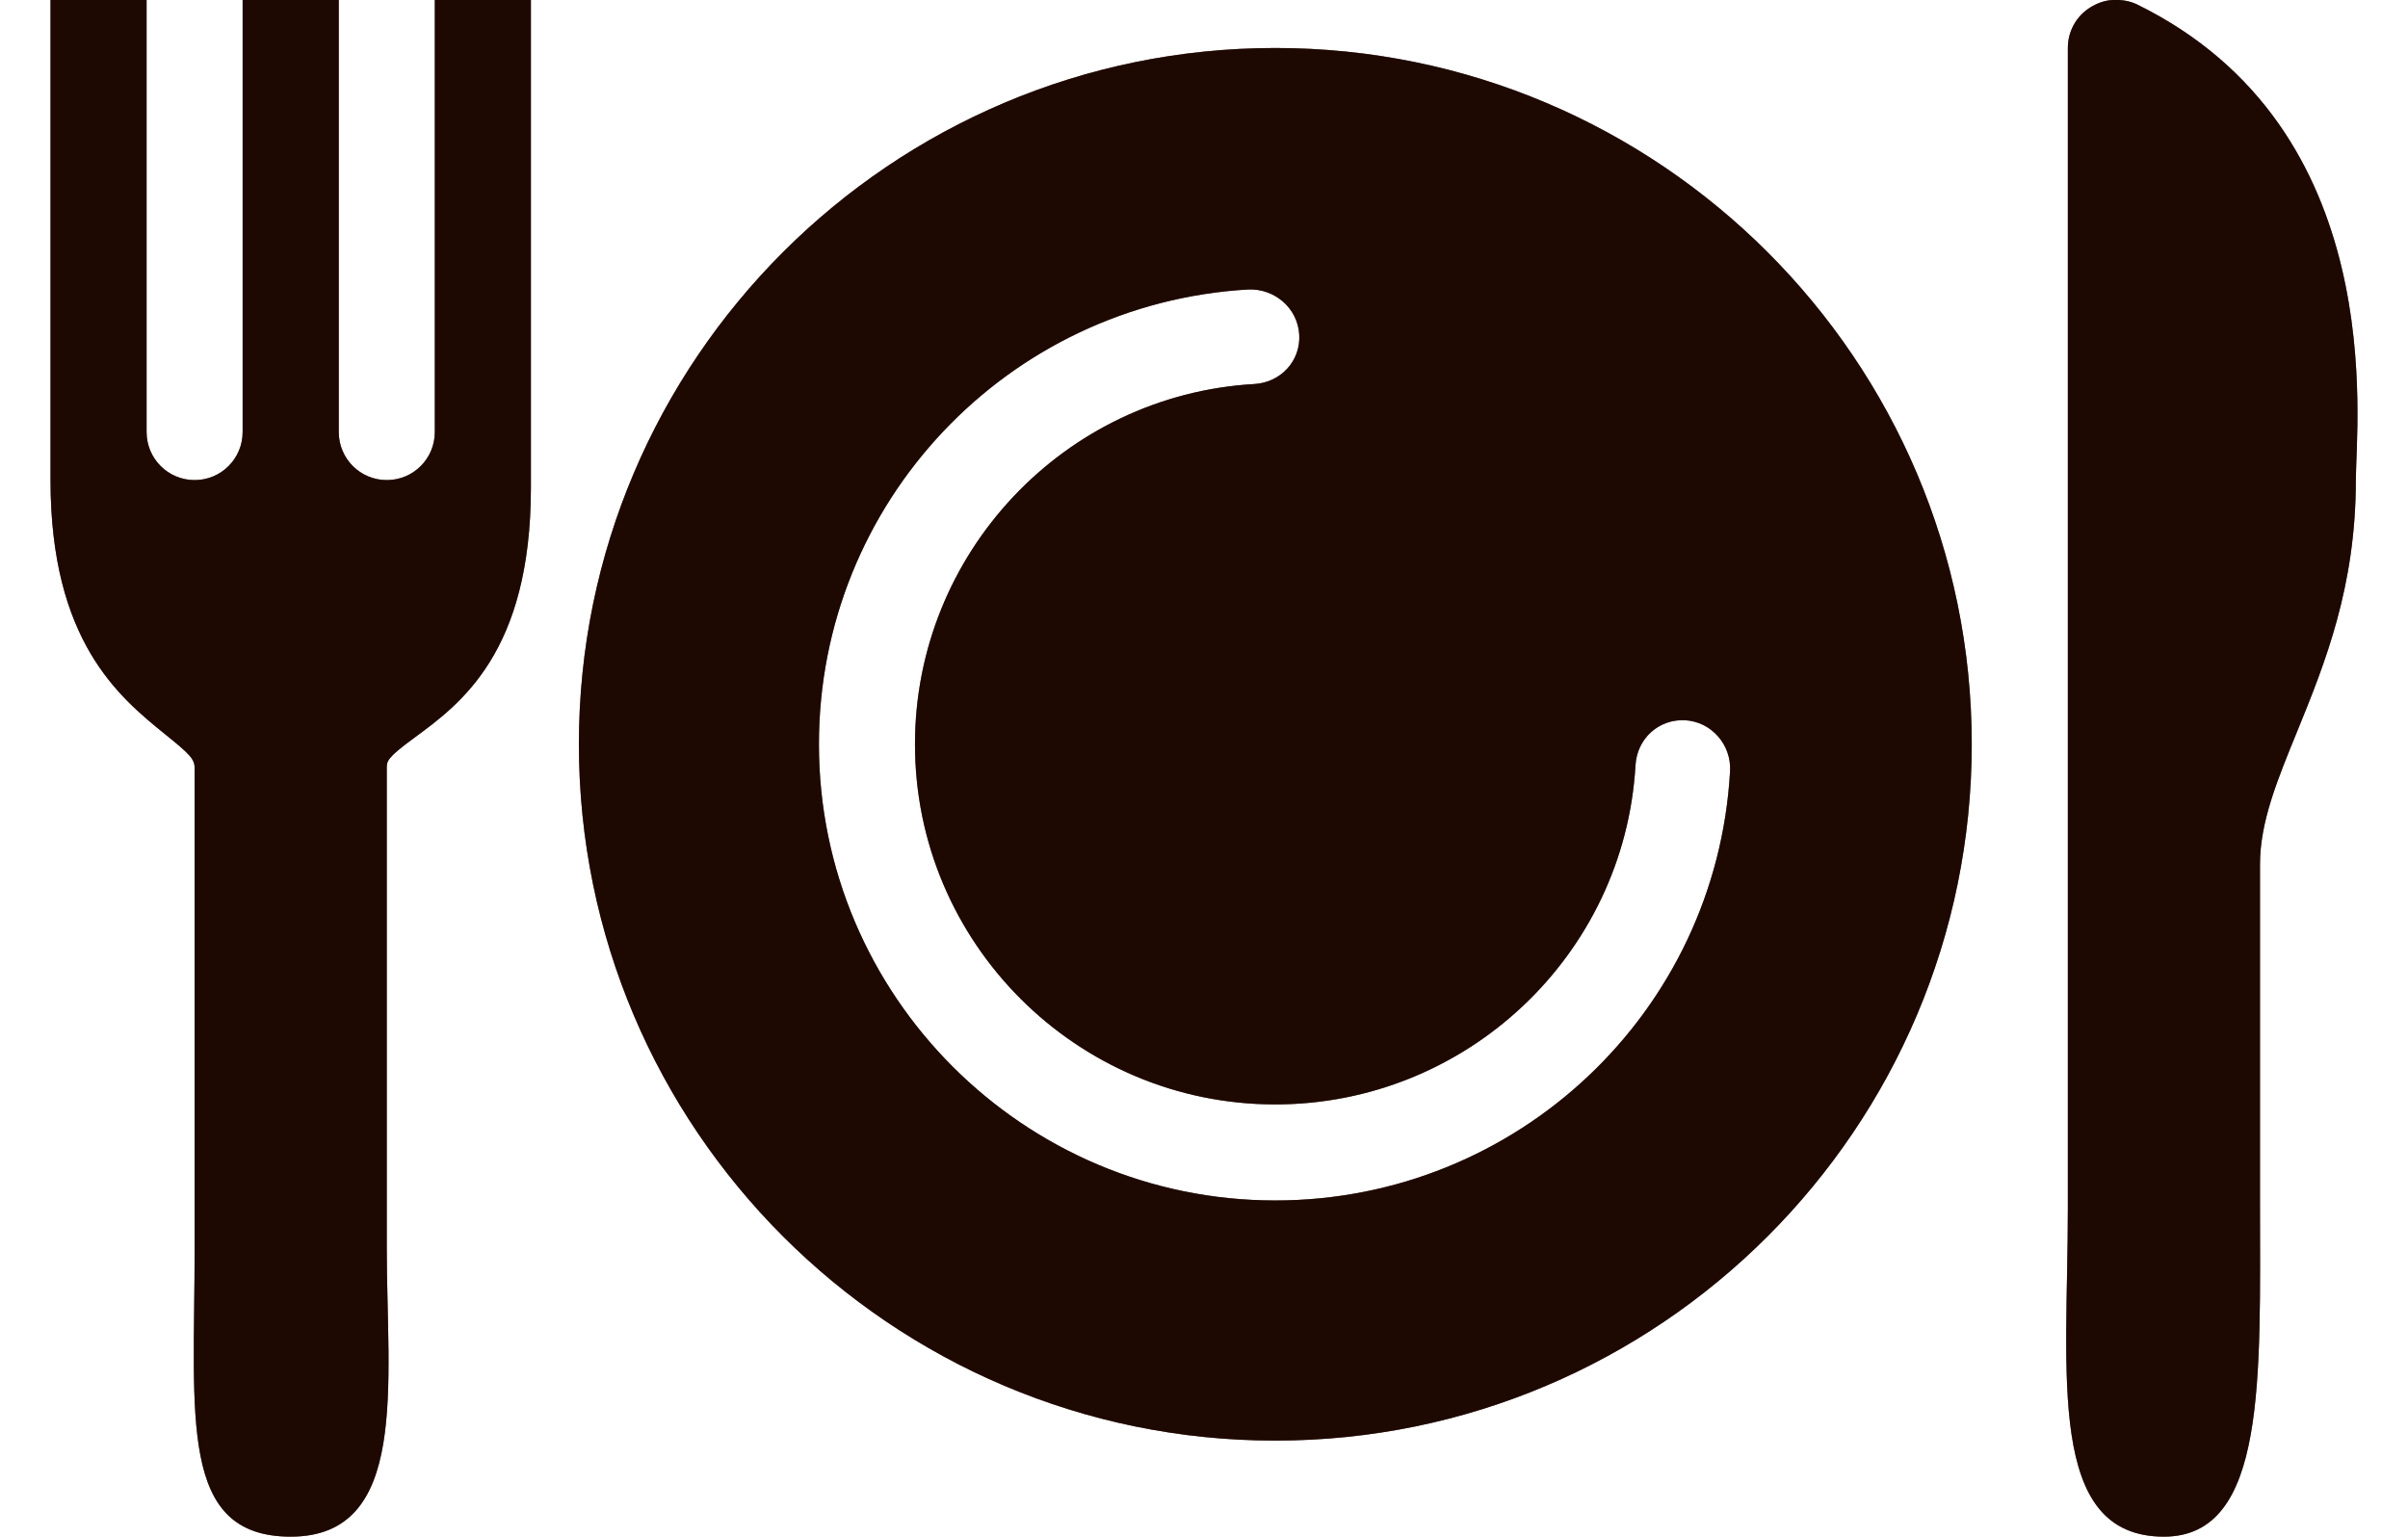 <svg width="47" height="30" viewBox="0 0 47 30" fill="none" xmlns="http://www.w3.org/2000/svg">
<path d="M0.986 -0V9.372C0.986 12.513 2.326 13.606 3.212 14.325C3.707 14.724 3.799 14.816 3.799 14.997V24.373C3.799 27.666 3.478 29.998 5.674 29.998C7.996 29.998 7.549 27.009 7.549 24.373V14.997C7.549 14.853 7.56 14.79 8.077 14.41C8.981 13.746 10.362 12.742 10.362 9.519V-0H8.487V8.434C8.487 8.951 8.07 9.372 7.549 9.372C7.029 9.372 6.612 8.951 6.612 8.434V-0H4.736V8.434C4.736 8.951 4.319 9.372 3.799 9.372C3.278 9.372 2.861 8.951 2.861 8.434V-0H0.986ZM41.239 -0C41.08 0.007 40.933 0.062 40.8 0.144C40.523 0.317 40.361 0.612 40.361 0.937V23.583C40.361 26.824 39.929 29.998 42.236 29.998C44.251 29.998 44.111 26.89 44.111 23.435V16.872C44.111 16.042 44.454 15.215 44.842 14.266C45.38 12.945 45.982 11.454 45.982 9.372C45.982 8.25 46.665 2.517 41.708 0.085C41.56 0.014 41.394 -0.008 41.239 -0ZM24.89 0.937C17.394 0.937 11.299 7.032 11.299 14.528C11.299 22.025 17.394 28.123 24.89 28.123C32.387 28.123 38.485 22.025 38.485 14.528C38.485 7.032 32.387 0.937 24.89 0.937ZM24.363 5.651C24.879 5.629 25.33 6.016 25.359 6.533C25.389 7.046 24.998 7.467 24.481 7.497C20.771 7.711 17.859 10.804 17.859 14.528C17.859 18.408 21.015 21.56 24.89 21.56C28.615 21.56 31.708 18.648 31.922 14.938C31.952 14.421 32.373 14.034 32.889 14.06C33.406 14.089 33.797 14.54 33.768 15.056C33.502 19.759 29.608 23.435 24.89 23.435C19.981 23.435 15.984 19.441 15.984 14.528C15.984 9.811 19.66 5.924 24.363 5.651Z" fill="#471706"/>
<path d="M0.986 -0V9.372C0.986 12.513 2.326 13.606 3.212 14.325C3.707 14.724 3.799 14.816 3.799 14.997V24.373C3.799 27.666 3.478 29.998 5.674 29.998C7.996 29.998 7.549 27.009 7.549 24.373V14.997C7.549 14.853 7.56 14.79 8.077 14.41C8.981 13.746 10.362 12.742 10.362 9.519V-0H8.487V8.434C8.487 8.951 8.07 9.372 7.549 9.372C7.029 9.372 6.612 8.951 6.612 8.434V-0H4.736V8.434C4.736 8.951 4.319 9.372 3.799 9.372C3.278 9.372 2.861 8.951 2.861 8.434V-0H0.986ZM41.239 -0C41.08 0.007 40.933 0.062 40.8 0.144C40.523 0.317 40.361 0.612 40.361 0.937V23.583C40.361 26.824 39.929 29.998 42.236 29.998C44.251 29.998 44.111 26.89 44.111 23.435V16.872C44.111 16.042 44.454 15.215 44.842 14.266C45.38 12.945 45.982 11.454 45.982 9.372C45.982 8.25 46.665 2.517 41.708 0.085C41.56 0.014 41.394 -0.008 41.239 -0ZM24.89 0.937C17.394 0.937 11.299 7.032 11.299 14.528C11.299 22.025 17.394 28.123 24.89 28.123C32.387 28.123 38.485 22.025 38.485 14.528C38.485 7.032 32.387 0.937 24.89 0.937ZM24.363 5.651C24.879 5.629 25.33 6.016 25.359 6.533C25.389 7.046 24.998 7.467 24.481 7.497C20.771 7.711 17.859 10.804 17.859 14.528C17.859 18.408 21.015 21.56 24.89 21.56C28.615 21.56 31.708 18.648 31.922 14.938C31.952 14.421 32.373 14.034 32.889 14.06C33.406 14.089 33.797 14.54 33.768 15.056C33.502 19.759 29.608 23.435 24.89 23.435C19.981 23.435 15.984 19.441 15.984 14.528C15.984 9.811 19.66 5.924 24.363 5.651Z" fill="black" fill-opacity="0.2"/>
<path d="M0.986 -0V9.372C0.986 12.513 2.326 13.606 3.212 14.325C3.707 14.724 3.799 14.816 3.799 14.997V24.373C3.799 27.666 3.478 29.998 5.674 29.998C7.996 29.998 7.549 27.009 7.549 24.373V14.997C7.549 14.853 7.56 14.79 8.077 14.41C8.981 13.746 10.362 12.742 10.362 9.519V-0H8.487V8.434C8.487 8.951 8.07 9.372 7.549 9.372C7.029 9.372 6.612 8.951 6.612 8.434V-0H4.736V8.434C4.736 8.951 4.319 9.372 3.799 9.372C3.278 9.372 2.861 8.951 2.861 8.434V-0H0.986ZM41.239 -0C41.08 0.007 40.933 0.062 40.8 0.144C40.523 0.317 40.361 0.612 40.361 0.937V23.583C40.361 26.824 39.929 29.998 42.236 29.998C44.251 29.998 44.111 26.89 44.111 23.435V16.872C44.111 16.042 44.454 15.215 44.842 14.266C45.38 12.945 45.982 11.454 45.982 9.372C45.982 8.25 46.665 2.517 41.708 0.085C41.56 0.014 41.394 -0.008 41.239 -0ZM24.89 0.937C17.394 0.937 11.299 7.032 11.299 14.528C11.299 22.025 17.394 28.123 24.89 28.123C32.387 28.123 38.485 22.025 38.485 14.528C38.485 7.032 32.387 0.937 24.89 0.937ZM24.363 5.651C24.879 5.629 25.33 6.016 25.359 6.533C25.389 7.046 24.998 7.467 24.481 7.497C20.771 7.711 17.859 10.804 17.859 14.528C17.859 18.408 21.015 21.56 24.89 21.56C28.615 21.56 31.708 18.648 31.922 14.938C31.952 14.421 32.373 14.034 32.889 14.06C33.406 14.089 33.797 14.54 33.768 15.056C33.502 19.759 29.608 23.435 24.89 23.435C19.981 23.435 15.984 19.441 15.984 14.528C15.984 9.811 19.66 5.924 24.363 5.651Z" fill="black" fill-opacity="0.2"/>
<path d="M0.986 -0V9.372C0.986 12.513 2.326 13.606 3.212 14.325C3.707 14.724 3.799 14.816 3.799 14.997V24.373C3.799 27.666 3.478 29.998 5.674 29.998C7.996 29.998 7.549 27.009 7.549 24.373V14.997C7.549 14.853 7.56 14.79 8.077 14.41C8.981 13.746 10.362 12.742 10.362 9.519V-0H8.487V8.434C8.487 8.951 8.07 9.372 7.549 9.372C7.029 9.372 6.612 8.951 6.612 8.434V-0H4.736V8.434C4.736 8.951 4.319 9.372 3.799 9.372C3.278 9.372 2.861 8.951 2.861 8.434V-0H0.986ZM41.239 -0C41.08 0.007 40.933 0.062 40.8 0.144C40.523 0.317 40.361 0.612 40.361 0.937V23.583C40.361 26.824 39.929 29.998 42.236 29.998C44.251 29.998 44.111 26.89 44.111 23.435V16.872C44.111 16.042 44.454 15.215 44.842 14.266C45.38 12.945 45.982 11.454 45.982 9.372C45.982 8.25 46.665 2.517 41.708 0.085C41.56 0.014 41.394 -0.008 41.239 -0ZM24.89 0.937C17.394 0.937 11.299 7.032 11.299 14.528C11.299 22.025 17.394 28.123 24.89 28.123C32.387 28.123 38.485 22.025 38.485 14.528C38.485 7.032 32.387 0.937 24.89 0.937ZM24.363 5.651C24.879 5.629 25.33 6.016 25.359 6.533C25.389 7.046 24.998 7.467 24.481 7.497C20.771 7.711 17.859 10.804 17.859 14.528C17.859 18.408 21.015 21.56 24.89 21.56C28.615 21.56 31.708 18.648 31.922 14.938C31.952 14.421 32.373 14.034 32.889 14.06C33.406 14.089 33.797 14.54 33.768 15.056C33.502 19.759 29.608 23.435 24.89 23.435C19.981 23.435 15.984 19.441 15.984 14.528C15.984 9.811 19.66 5.924 24.363 5.651Z" fill="black" fill-opacity="0.2"/>
<path d="M0.986 -0V9.372C0.986 12.513 2.326 13.606 3.212 14.325C3.707 14.724 3.799 14.816 3.799 14.997V24.373C3.799 27.666 3.478 29.998 5.674 29.998C7.996 29.998 7.549 27.009 7.549 24.373V14.997C7.549 14.853 7.56 14.79 8.077 14.41C8.981 13.746 10.362 12.742 10.362 9.519V-0H8.487V8.434C8.487 8.951 8.07 9.372 7.549 9.372C7.029 9.372 6.612 8.951 6.612 8.434V-0H4.736V8.434C4.736 8.951 4.319 9.372 3.799 9.372C3.278 9.372 2.861 8.951 2.861 8.434V-0H0.986ZM41.239 -0C41.08 0.007 40.933 0.062 40.8 0.144C40.523 0.317 40.361 0.612 40.361 0.937V23.583C40.361 26.824 39.929 29.998 42.236 29.998C44.251 29.998 44.111 26.89 44.111 23.435V16.872C44.111 16.042 44.454 15.215 44.842 14.266C45.38 12.945 45.982 11.454 45.982 9.372C45.982 8.25 46.665 2.517 41.708 0.085C41.56 0.014 41.394 -0.008 41.239 -0ZM24.89 0.937C17.394 0.937 11.299 7.032 11.299 14.528C11.299 22.025 17.394 28.123 24.89 28.123C32.387 28.123 38.485 22.025 38.485 14.528C38.485 7.032 32.387 0.937 24.89 0.937ZM24.363 5.651C24.879 5.629 25.33 6.016 25.359 6.533C25.389 7.046 24.998 7.467 24.481 7.497C20.771 7.711 17.859 10.804 17.859 14.528C17.859 18.408 21.015 21.56 24.89 21.56C28.615 21.56 31.708 18.648 31.922 14.938C31.952 14.421 32.373 14.034 32.889 14.06C33.406 14.089 33.797 14.54 33.768 15.056C33.502 19.759 29.608 23.435 24.89 23.435C19.981 23.435 15.984 19.441 15.984 14.528C15.984 9.811 19.66 5.924 24.363 5.651Z" fill="black" fill-opacity="0.2"/>
</svg>

